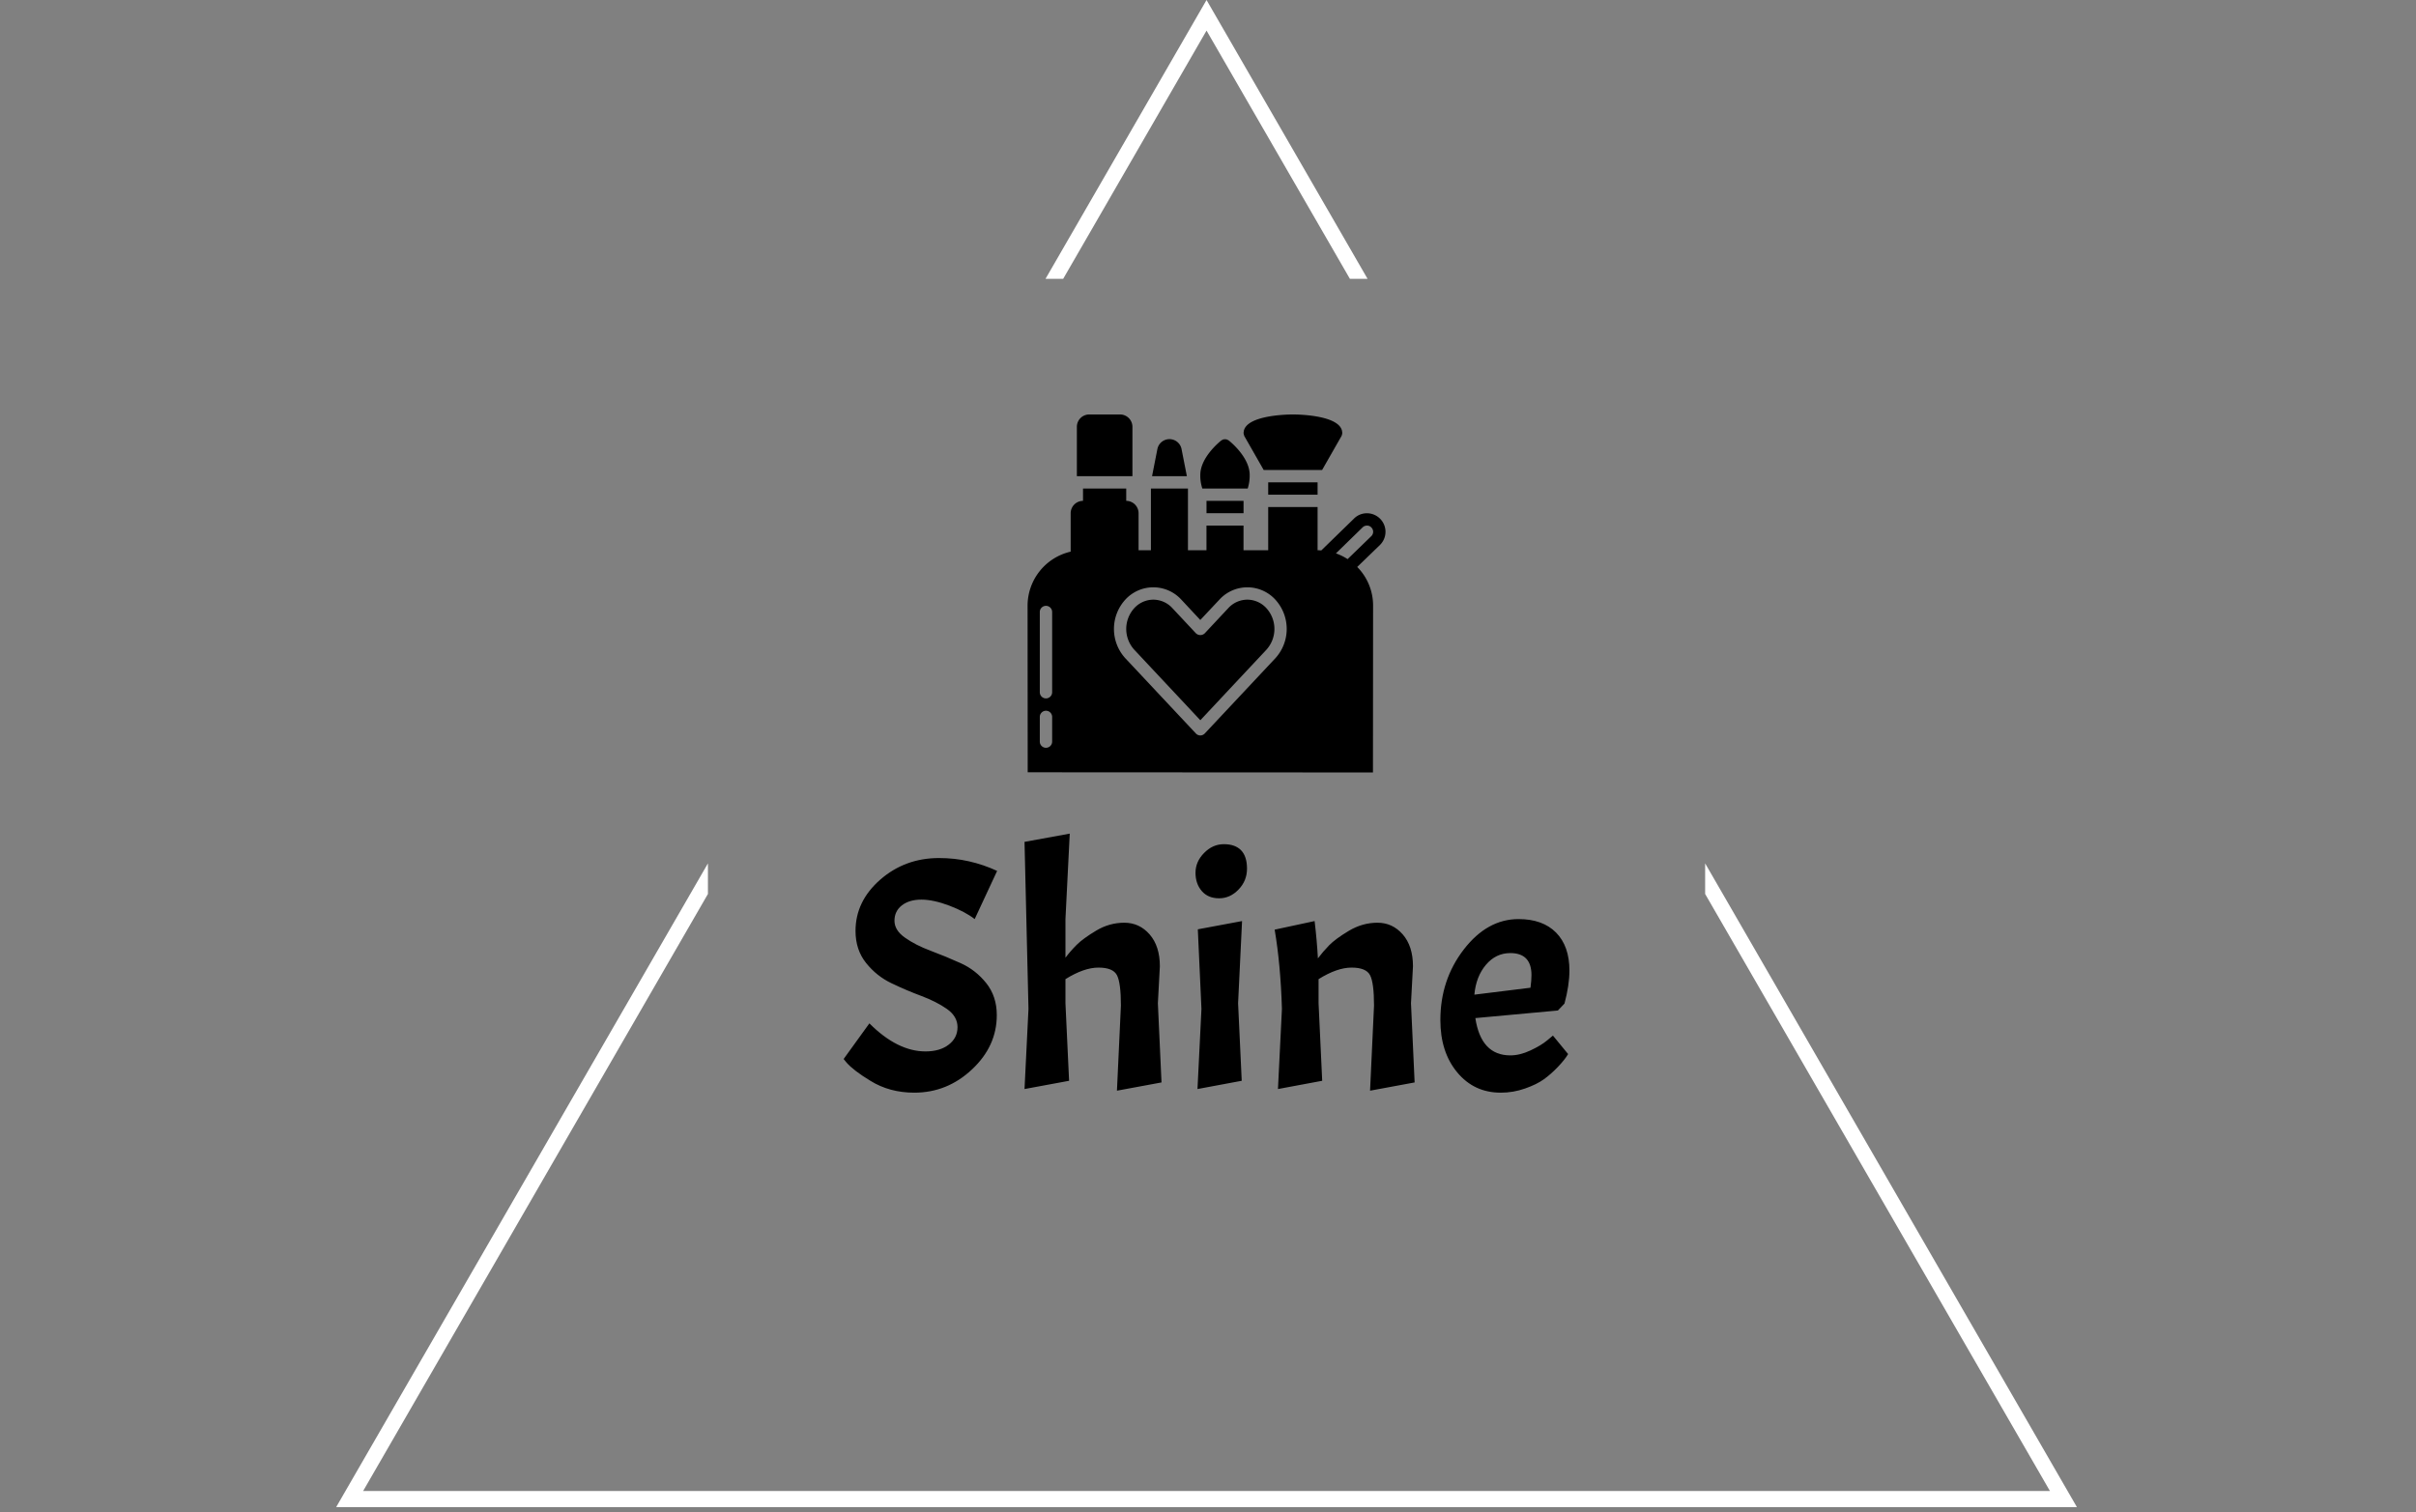 <svg xmlns="http://www.w3.org/2000/svg" version="1.1" xmlns:xlink="http://www.w3.org/1999/xlink" xmlns:svgjs="http://svgjs.dev/svgjs" width="2000" height="1252" viewBox="0 0 2000 1252"><rect x="0" y="0" width="2000" height="1252" fill="#808080" stroke="none"/><g transform="matrix(1,0,0,1,-1.212,-2.019)"><svg viewBox="0 0 396 248" data-background-color="#ffffff" preserveAspectRatio="xMidYMid meet" height="1252" width="2000" xmlns="http://www.w3.org/2000/svg" xmlns:xlink="http://www.w3.org/1999/xlink"><g id="tight-bounds" transform="matrix(1,0,0,1,0.24,0.4)"><svg viewBox="0 0 395.52 247.2" height="247.2" width="395.52"><g><svg></svg></g><g><svg viewBox="0 0 395.52 247.2" height="247.2" width="395.52"><g><path d="M55.039 247.2l60.961-105.588 0 5.018-56.537 97.924h276.593l-56.536-97.924v-5.018l60.961 105.588zM197.76 0l26.403 45.732h-2.896l-23.507-40.715-23.507 40.715-2.896 0z" fill="#ffffff" fill-rule="nonzero" stroke="none" stroke-width="1" stroke-linecap="butt" stroke-linejoin="miter" stroke-miterlimit="10" stroke-dasharray="" stroke-dashoffset="0" font-family="none" font-weight="none" font-size="none" text-anchor="none" style="mix-blend-mode: normal" data-fill-palette-color="tertiary"></path></g><g transform="matrix(1,0,0,1,138.248,67.98)"><svg viewBox="0 0 119.024 111.24" height="111.24" width="119.024"><g><svg viewBox="0 0 119.024 111.24" height="111.24" width="119.024"><g><svg viewBox="0 0 311.614 291.235" height="111.24" width="119.024"><g transform="matrix(1,0,0,1,0,179.995)"><svg viewBox="0 0 311.614 111.24" height="111.24" width="311.614"><g id="textblocktransform"><svg viewBox="0 0 311.614 111.24" height="111.24" width="311.614" id="textblock"><g><svg viewBox="0 0 311.614 111.24" height="111.24" width="311.614"><g transform="matrix(1,0,0,1,0,0)"><svg width="311.614" viewBox="0.65 -38.7 109.94 39.25" height="111.24" data-palette-color="#000000"><path d="M0.65-4.55L4.55-9.95Q8.8-5.7 13.05-5.7L13.05-5.7Q15.25-5.7 16.57-6.73 17.9-7.75 17.9-9.38 17.9-11 16.3-12.13 14.7-13.25 12.43-14.1 10.15-14.95 7.9-16.03 5.65-17.1 4.05-19.1 2.45-21.1 2.45-23.95L2.45-23.95Q2.45-28.45 6.2-31.73 9.95-35 15.1-35L15.1-35Q17.45-35 19.65-34.5 21.85-34 23.9-33.05L23.9-33.05 20.5-25.75Q19.1-26.85 16.68-27.78 14.25-28.7 12.43-28.7 10.6-28.7 9.47-27.83 8.35-26.95 8.35-25.5 8.35-24.05 9.95-22.93 11.55-21.8 13.83-20.95 16.1-20.1 18.38-19.07 20.65-18.05 22.25-16.05 23.85-14.05 23.85-11.2L23.85-11.2Q23.85-6.5 20.1-2.98 16.35 0.55 11.35 0.55L11.35 0.55Q7.6 0.55 4.7-1.25L4.7-1.25Q2.15-2.8 1.1-4L1.1-4 0.65-4.55ZM42.65-12.65Q42.65-16.1 42.05-17.25 41.45-18.4 39.25-18.4 37.05-18.4 34.25-16.65L34.25-16.65 34.25-13 34.8-1.25 28.05 0 28.65-12.15 28.05-37.45 34.9-38.7 34.25-25.75 34.25-19.9Q35-20.9 35.95-21.85 36.9-22.8 38.9-24 40.9-25.2 43.17-25.2 45.45-25.2 47-23.43 48.55-21.65 48.55-18.6L48.55-18.6 48.25-13 48.8-1 42.05 0.25 42.65-12.65ZM54.3-24.2L61-25.45 60.4-13 60.95-1.25 54.25 0 54.85-12.15 54.3-24.2ZM53.95-32.77Q53.95-34.45 55.25-35.77 56.55-37.1 58.25-37.1 59.95-37.1 60.85-36.18 61.75-35.25 61.75-33.4 61.75-31.55 60.47-30.23 59.2-28.9 57.52-28.9 55.85-28.9 54.9-30 53.95-31.1 53.95-32.77ZM80.99-12.65Q80.99-16.1 80.39-17.25 79.79-18.4 77.59-18.4 75.39-18.4 72.59-16.65L72.59-16.65 72.59-13 73.14-1.25 66.44 0 67.04-12.15Q66.84-18.85 65.94-24.15L65.94-24.15 71.99-25.45Q72.34-22.55 72.49-19.8L72.49-19.8Q73.24-20.8 74.19-21.78 75.14-22.75 77.19-23.98 79.24-25.2 81.52-25.2 83.79-25.2 85.34-23.43 86.89-21.65 86.89-18.6L86.89-18.6 86.59-13 87.14-1 80.39 0.25 80.99-12.65ZM101.64-5.1L101.64-5.1Q103.09-5.1 104.69-5.85 106.29-6.6 107.19-7.35L107.19-7.35 108.09-8.1 110.39-5.3Q109.89-4.45 108.84-3.35 107.79-2.25 106.72-1.48 105.64-0.7 103.87-0.08 102.09 0.55 100.19 0.55L100.19 0.55Q96.14 0.55 93.59-2.53 91.04-5.6 91.04-10.45L91.04-10.45Q91.04-16.55 94.59-21.15 98.14-25.75 102.89-25.75L102.89-25.75Q106.54-25.75 108.57-23.7 110.59-21.65 110.59-17.95L110.59-17.95Q110.59-15.75 109.84-12.95L109.84-12.95 108.84-11.9 96.34-10.75Q97.19-5.1 101.64-5.1ZM101.64-20.6L101.64-20.6Q99.44-20.6 97.94-18.82 96.44-17.05 96.19-14.3L96.19-14.3 104.69-15.35Q104.84-16.5 104.84-17.25L104.84-17.25Q104.84-20.6 101.64-20.6Z" opacity="1" transform="matrix(1,0,0,1,0,0)" fill="#000000" class="wordmark-text-0" data-fill-palette-color="primary" id="text-0"></path></svg></g></svg></g></svg></g></svg></g><g transform="matrix(1,0,0,1,78.98,0)"><svg viewBox="0 0 153.654 153.734" height="153.734" width="153.654"><g><svg xmlns="http://www.w3.org/2000/svg" viewBox="1.01 1 57.98 58.01" x="0" y="0" height="153.734" width="153.654" class="icon-icon-0" data-fill-palette-color="accent" id="icon-0"><path d="M51.99 4C51.99 4.02 51.98 4.04 51.98 4.06 51.97 4.13 51.96 4.19 51.95 4.25 51.92 4.32 51.91 4.38 51.89 4.44 51.88 4.46 51.88 4.48 51.86 4.5L48.72 10H39.26L36.12 4.5C36.11 4.48 36.11 4.46 36.1 4.44 36.08 4.38 36.07 4.32 36.04 4.25 36.03 4.19 36.02 4.13 36.01 4.06 36.01 4.04 35.99 4.02 35.99 4A1.3 1.3 0 0 1 36.03 3.81V3.72C36.49 1.09 43.21 1 43.99 1 44.78 1 51.49 1.09 51.96 3.72V3.81A1 1 0 0 1 51.99 4" fill="#000000" data-fill-palette-color="accent"></path><rect x="39.99" y="12" width="8" height="2" fill="#000000" data-fill-palette-color="accent"></rect><path d="M36.99 10.8A6.9 6.9 0 0 1 36.67 13H29.32A6.6 6.6 0 0 1 28.99 10.8C28.99 8 32.03 5.5 32.38 5.22 32.4 5.2 32.42 5.2 32.46 5.18A0.7 0.7 0 0 1 32.62 5.09 0.6 0.6 0 0 1 32.8 5.03 1.3 1.3 0 0 1 32.99 5.02 1 1 0 0 1 33.18 5.03 0.6 0.6 0 0 1 33.36 5.09 0.6 0.6 0 0 1 33.53 5.18C33.57 5.2 33.59 5.2 33.61 5.22 33.96 5.5 36.99 8 36.99 10.8" fill="#000000" data-fill-palette-color="accent"></path><path d="M58.99 20.01A3.005 3.005 0 0 0 55.98 17.01H55.97A2.93 2.93 0 0 0 53.88 17.88L48.59 23.03C48.4 23.02 48.2 23 47.99 23V16H39.99V23H35.99V19H29.99V23H26.99V13H20.99V23H18.99V17A2.006 2.006 0 0 0 16.99 15V13H9.99V15A2.01 2.01 0 0 0 7.99 17V23.23A8.994 8.994 0 0 0 1.01 32.01L1.03 58.98 56.96 59.01 56.98 32.01A8.88 8.88 0 0 0 54.41 25.71L58.11 22.13A3 3 0 0 0 58.99 20.01M4.99 54.01A1 1 0 0 1 2.99 54.01V50.01A1 1 0 0 1 4.99 50.01ZM4.99 46.01A1 1 0 0 1 2.99 46.01V33.01A1 1 0 0 1 4.99 33.01ZM41.15 40.5L29.72 52.69A0.98 0.98 0 0 1 28.27 52.69L16.84 40.5A7.045 7.045 0 0 1 16.84 31.01 6.15 6.15 0 0 1 25.91 31L28.99 34.3 32.08 31.01A6.14 6.14 0 0 1 41.15 31.01 7.045 7.045 0 0 1 41.15 40.5M56.71 20.7L52.85 24.44A8.7 8.7 0 0 0 50.96 23.51L55.28 19.3A0.98 0.98 0 0 1 55.98 19.01 0.9 0.9 0 0 1 56.7 19.31 0.99 0.99 0 0 1 56.71 20.7" fill="#000000" data-fill-palette-color="accent"></path><path d="M17.995 3V11H8.995V3A2.006 2.006 0 0 1 10.995 1H15.995A2.006 2.006 0 0 1 17.995 3" fill="#000000" data-fill-palette-color="accent"></path><rect x="29.995" y="15" width="6" height="2" fill="#000000" data-fill-palette-color="accent"></rect><path d="M26.815 11H21.175L22.045 6.57A1.997 1.997 0 0 1 25.935 6.52Z" fill="#000000" data-fill-palette-color="accent"></path><path d="M36.616 31.01H36.612A4.2 4.2 0 0 0 33.53 32.375L29.725 36.443A1.03 1.03 0 0 1 28.265 36.443L24.458 32.373A4.2 4.2 0 0 0 21.378 31.01H21.374A4.2 4.2 0 0 0 18.305 32.373 5.01 5.01 0 0 0 18.304 39.134L28.995 50.547 39.685 39.136 39.686 39.134A5.01 5.01 0 0 0 39.684 32.374 4.2 4.2 0 0 0 36.616 31.01" fill="#000000" data-fill-palette-color="accent"></path></svg></g></svg></g><g></g></svg></g></svg></g></svg></g></svg></g><defs></defs></svg><rect width="395.52" height="247.2" fill="none" stroke="none" visibility="hidden"></rect></g></svg></g></svg>
